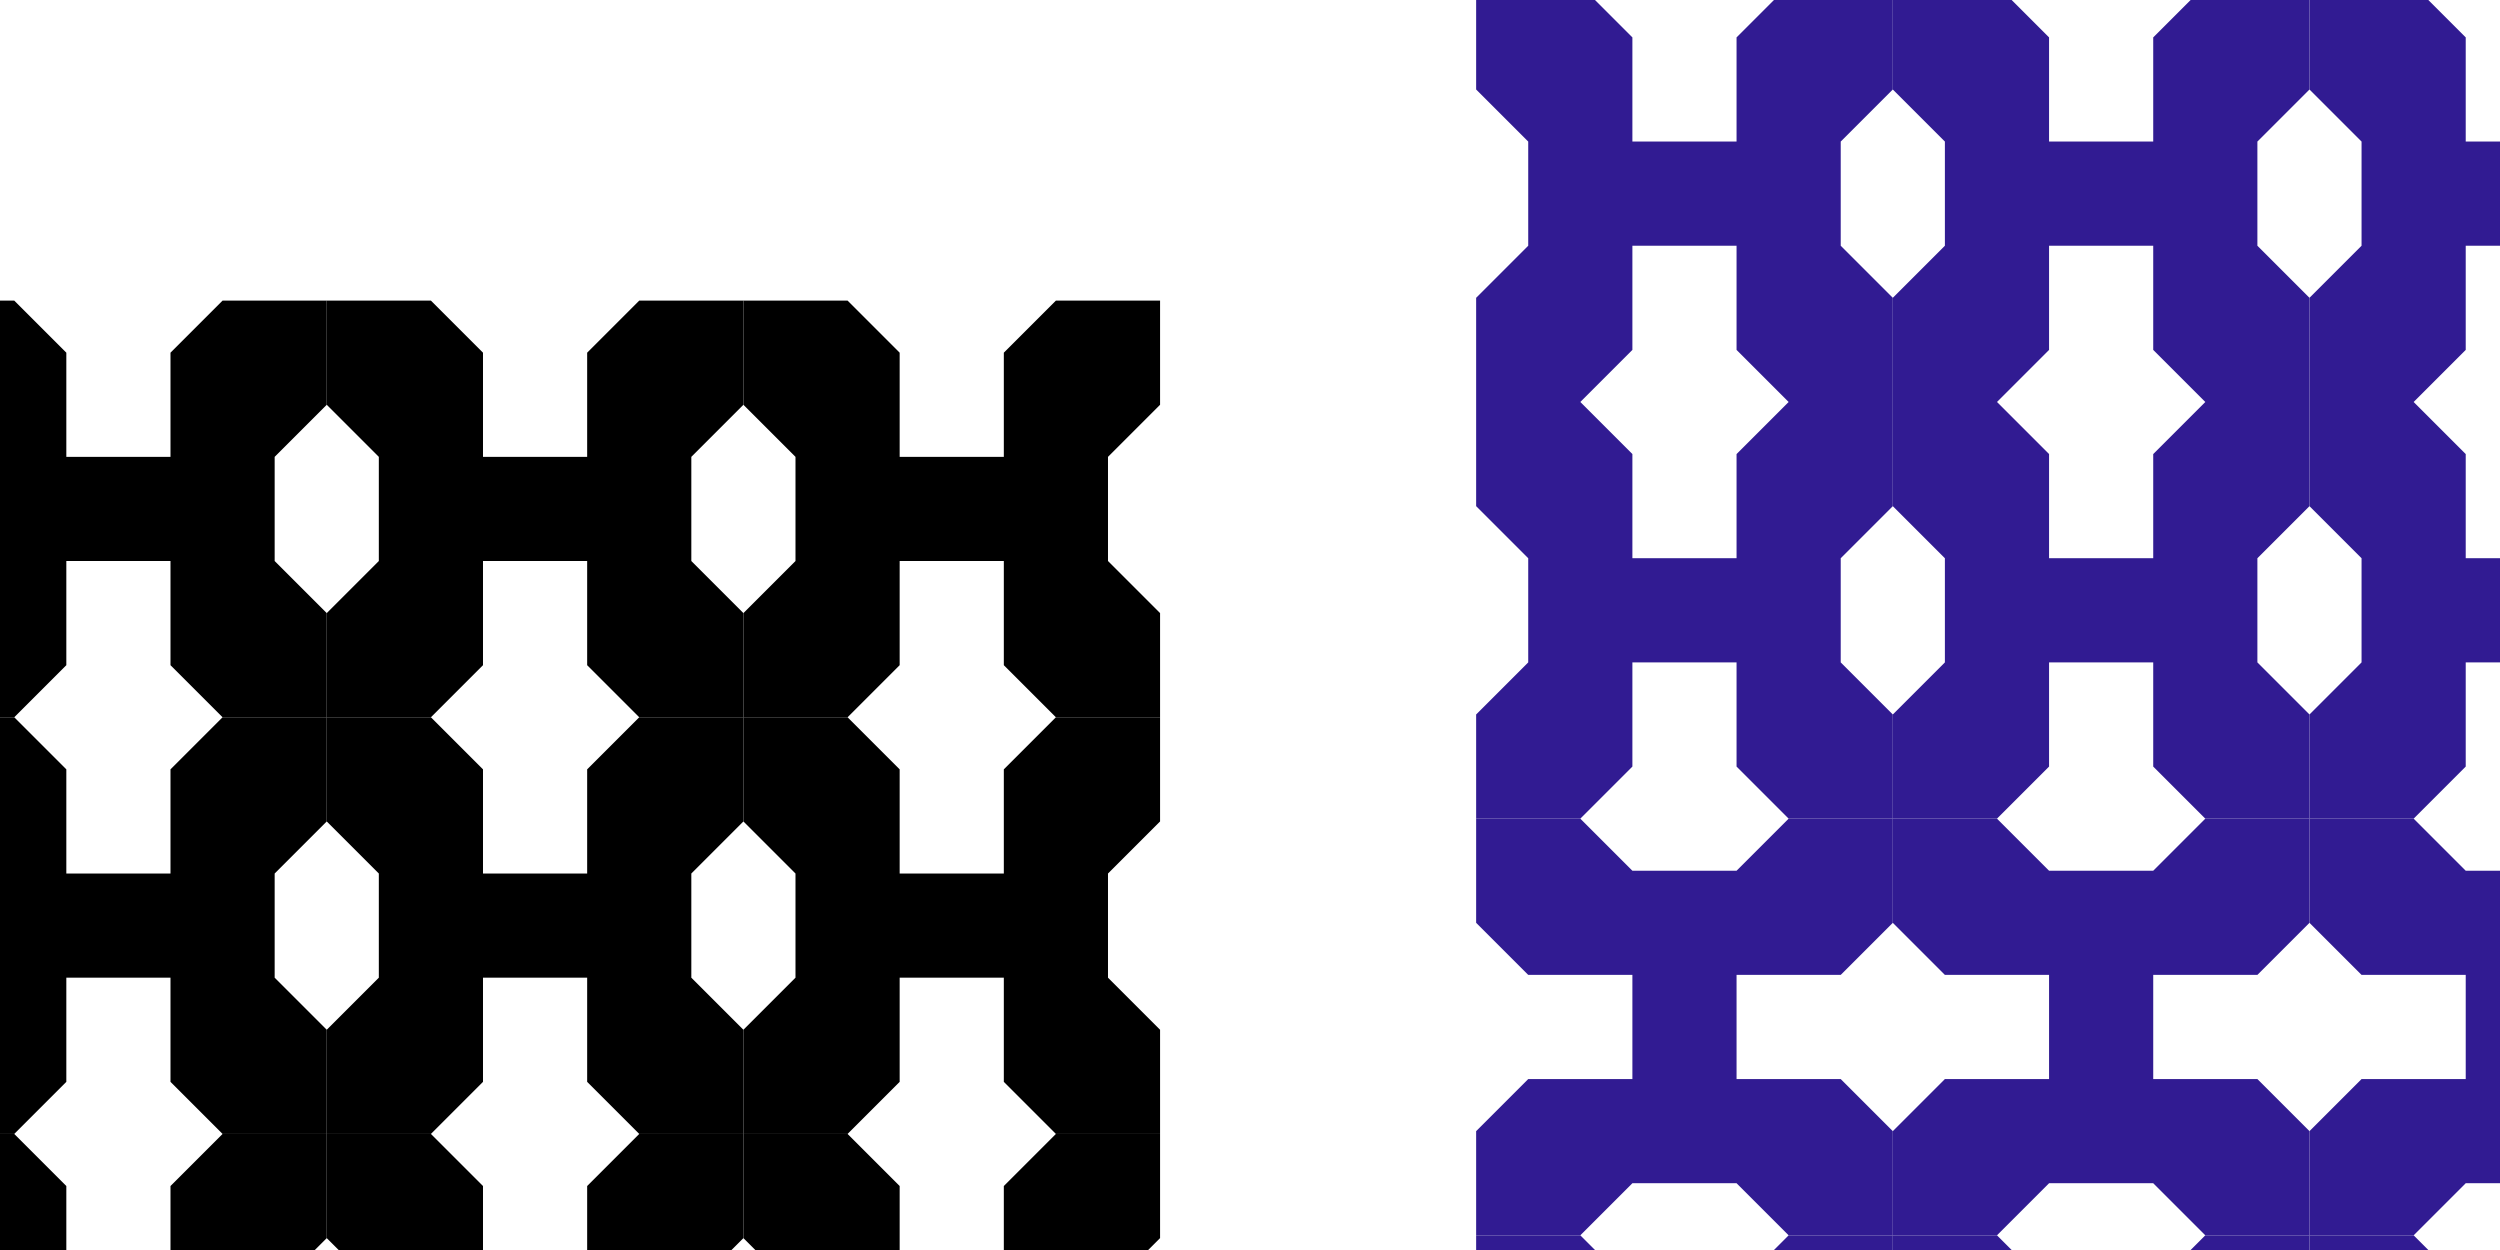 <svg xmlns="http://www.w3.org/2000/svg" xmlns:svg="http://www.w3.org/2000/svg" id="svg2" width="480" height="240" version="1.1" viewBox="0 0 480 240"><g id="g4567" transform="translate(-355.032,-342.873)" style="fill:#000"><path id="rect3902-6" d="m 257.767,400.589 0,20 10,10 0,20 -10,10 0,20 20,0 10,-10 0,-20 10,0 10,0 0,20 10,10 20,0 0,-20 -10,-10 0,-20 10,-10 0,-20 -20,0 -10,10 0,20 -10,0 -10,0 0,-20 -10,-10 z" style="fill:#000;fill-opacity:1;stroke:none"/><path id="rect3902-6-9" d="m 337.767,400.589 0,20 10,10 0,20 -10,10 0,20 20,0 10,-10 0,-20 10,0 10,0 0,20 10,10 20,0 0,-20 -10,-10 0,-20 10,-10 0,-20 -20,0 -10,10 0,20 -10,0 -10,0 0,-20 -10,-10 z" style="fill:#000;fill-opacity:1;stroke:none"/><path id="rect3902-6-4" d="m 257.767,480.589 0,20 10,10 0,20 -10,10 0,20 20,0 10,-10 0,-20 10,0 10,0 0,20 10,10 20,0 0,-20 -10,-10 0,-20 10,-10 0,-20 -20,0 -10,10 0,20 -10,0 -10,0 0,-20 -10,-10 z" style="fill:#000;fill-opacity:1;stroke:none"/><path id="rect3902-6-9-1" d="m 337.767,480.589 0,20 10,10 0,20 -10,10 0,20 20,0 10,-10 0,-20 10,0 10,0 0,20 10,10 20,0 0,-20 -10,-10 0,-20 10,-10 0,-20 -20,0 -10,10 0,20 -10,0 -10,0 0,-20 -10,-10 z" style="fill:#000;fill-opacity:1;stroke:none"/><path id="rect3902-6-2" d="m 417.767,400.589 0,20 10,10 0,20 -10,10 0,20 20,0 10,-10 0,-20 10,0 10,0 0,20 10,10 20,0 0,-20 -10,-10 0,-20 10,-10 0,-20 -20,0 -10,10 0,20 -10,0 -10,0 0,-20 -10,-10 z" style="fill:#000;fill-opacity:1;stroke:none"/><path id="rect3902-6-9-8" d="m 497.767,400.589 0,20 10,10 0,20 -10,10 0,20 20,0 10,-10 0,-20 10,0 10,0 0,20 10,10 20,0 0,-20 -10,-10 0,-20 10,-10 0,-20 -20,0 -10,10 0,20 -10,0 -10,0 0,-20 -10,-10 z" style="fill:#000;fill-opacity:1;stroke:none"/><path id="rect3902-6-4-9" d="m 417.767,480.589 0,20 10,10 0,20 -10,10 0,20 20,0 10,-10 0,-20 10,0 10,0 0,20 10,10 20,0 0,-20 -10,-10 0,-20 10,-10 0,-20 -20,0 -10,10 0,20 -10,0 -10,0 0,-20 -10,-10 z" style="fill:#000;fill-opacity:1;stroke:none"/><path id="rect3902-6-9-1-2" d="m 497.767,480.589 0,20 10,10 0,20 -10,10 0,20 20,0 10,-10 0,-20 10,0 10,0 0,20 10,10 20,0 0,-20 -10,-10 0,-20 10,-10 0,-20 -20,0 -10,10 0,20 -10,0 -10,0 0,-20 -10,-10 z" style="fill:#000;fill-opacity:1;stroke:none"/></g><g id="g4567-7" transform="translate(-355.032,-182.873)" style="fill:#000"><path id="rect3902-6-6" d="m 257.767,400.589 0,20 10,10 0,20 -10,10 0,20 20,0 10,-10 0,-20 10,0 10,0 0,20 10,10 20,0 0,-20 -10,-10 0,-20 10,-10 0,-20 -20,0 -10,10 0,20 -10,0 -10,0 0,-20 -10,-10 z" style="fill:#000;fill-opacity:1;stroke:none"/><path id="rect3902-6-9-88" d="m 337.767,400.589 0,20 10,10 0,20 -10,10 0,20 20,0 10,-10 0,-20 10,0 10,0 0,20 10,10 20,0 0,-20 -10,-10 0,-20 10,-10 0,-20 -20,0 -10,10 0,20 -10,0 -10,0 0,-20 -10,-10 z" style="fill:#000;fill-opacity:1;stroke:none"/><path id="rect3902-6-4-2" d="m 257.767,480.589 0,20 10,10 0,20 -10,10 0,20 20,0 10,-10 0,-20 10,0 10,0 0,20 10,10 20,0 0,-20 -10,-10 0,-20 10,-10 0,-20 -20,0 -10,10 0,20 -10,0 -10,0 0,-20 -10,-10 z" style="fill:#000;fill-opacity:1;stroke:none"/><path id="rect3902-6-9-1-20" d="m 337.767,480.589 0,20 10,10 0,20 -10,10 0,20 20,0 10,-10 0,-20 10,0 10,0 0,20 10,10 20,0 0,-20 -10,-10 0,-20 10,-10 0,-20 -20,0 -10,10 0,20 -10,0 -10,0 0,-20 -10,-10 z" style="fill:#000;fill-opacity:1;stroke:none"/><path id="rect3902-6-2-3" d="m 417.767,400.589 0,20 10,10 0,20 -10,10 0,20 20,0 10,-10 0,-20 10,0 10,0 0,20 10,10 20,0 0,-20 -10,-10 0,-20 10,-10 0,-20 -20,0 -10,10 0,20 -10,0 -10,0 0,-20 -10,-10 z" style="fill:#000;fill-opacity:1;stroke:none"/><path id="rect3902-6-9-8-1" d="m 497.767,400.589 0,20 10,10 0,20 -10,10 0,20 20,0 10,-10 0,-20 10,0 10,0 0,20 10,10 20,0 0,-20 -10,-10 0,-20 10,-10 0,-20 -20,0 -10,10 0,20 -10,0 -10,0 0,-20 -10,-10 z" style="fill:#000;fill-opacity:1;stroke:none"/><path id="rect3902-6-4-9-2" d="m 417.767,480.589 0,20 10,10 0,20 -10,10 0,20 20,0 10,-10 0,-20 10,0 10,0 0,20 10,10 20,0 0,-20 -10,-10 0,-20 10,-10 0,-20 -20,0 -10,10 0,20 -10,0 -10,0 0,-20 -10,-10 z" style="fill:#000;fill-opacity:1;stroke:none"/><path id="rect3902-6-9-1-2-2" d="m 497.767,480.589 0,20 10,10 0,20 -10,10 0,20 20,0 10,-10 0,-20 10,0 10,0 0,20 10,10 20,0 0,-20 -10,-10 0,-20 10,-10 0,-20 -20,0 -10,10 0,20 -10,0 -10,0 0,-20 -10,-10 z" style="fill:#000;fill-opacity:1;stroke:none"/></g><g id="g4799" transform="translate(-355.032,-342.873)"><path id="rect3902-6-28" d="m 638.451,20.053 0,20 10,10 0,20 -10,10 0,20 20,0 10,-10 0,-20 10,0 10,0 0,20 10,10 20,0 0,-20 -10,-10 0,-20 10,-10 0,-20 -20,0 -10,10 0,20 -10,0 -10,0 0,-20 -10,-10 z" style="fill:#311b92;fill-opacity:1;stroke:none"/><path id="rect3902-6-28-9" d="m 638.451,180.053 20,1e-5 10,-10 20,0 10,10 20,-1e-5 10e-6,-20 -10,-10 -20,0 0,-10 0,-10 20,0 10,-10 -10e-6,-20 -20,-1e-5 -10,10 -20,0 -10,-10 -20,1e-5 -10e-6,20 10,10 20,0 0,10 0,10 -20,0 -10,10 z" style="fill:#311b92;fill-opacity:1;stroke:none"/><path id="rect3902-6-28-90" d="m 638.451,180.053 0,20 10,10 0,20 -10,10 0,20 20,0 10,-10 0,-20 10,0 10,0 0,20 10,10 20,0 0,-20 -10,-10 0,-20 10,-10 0,-20 -20,0 -10,10 0,20 -10,0 -10,0 0,-20 -10,-10 z" style="fill:#311b92;fill-opacity:1;stroke:none"/><path id="rect3902-6-28-9-2" d="m 638.451,340.053 20,10e-6 10,-10 20,0 10,10 20,-10e-6 10e-6,-20 -10,-10 -20,0 0,-10 0,-10 20,0 10,-10 -10e-6,-20 -20,-10e-6 -10,10 -20,0 -10,-10 -20,10e-6 -10e-6,20 10,10 20,0 0,10 0,10 -20,0 -10,10 z" style="fill:#311b92;fill-opacity:1;stroke:none"/><path id="rect3902-6-28-2" d="m 718.451,20.053 0,20 10,10 0,20 -10,10 0,20 20,0 10,-10 0,-20 10,0 10,0 0,20 10,10 20,0 0,-20 -10,-10 0,-20 10,-10 0,-20 -20,0 -10,10 0,20 -10,0 -10,0 0,-20 -10,-10 z" style="fill:#311b92;fill-opacity:1;stroke:none"/><path id="rect3902-6-28-9-0" d="m 718.451,180.053 20,1e-5 10,-10 20,0 10,10 20,-1e-5 10e-6,-20 -10,-10 -20,0 0,-10 0,-10 20,0 10,-10 -10e-6,-20 -20,-1e-5 -10,10 -20,0 -10,-10 -20,1e-5 -10e-6,20 10,10 20,0 0,10 0,10 -20,0 -10,10 z" style="fill:#311b92;fill-opacity:1;stroke:none"/><path id="rect3902-6-28-90-4" d="m 718.451,180.053 0,20 10,10 0,20 -10,10 0,20 20,0 10,-10 0,-20 10,0 10,0 0,20 10,10 20,0 0,-20 -10,-10 0,-20 10,-10 0,-20 -20,0 -10,10 0,20 -10,0 -10,0 0,-20 -10,-10 z" style="fill:#311b92;fill-opacity:1;stroke:none"/><path id="rect3902-6-28-9-2-3" d="m 718.451,340.053 20,10e-6 10,-10 20,0 10,10 20,-10e-6 10e-6,-20 -10,-10 -20,0 0,-10 0,-10 20,0 10,-10 -10e-6,-20 -20,-10e-6 -10,10 -20,0 -10,-10 -20,10e-6 -10e-6,20 10,10 20,0 0,10 0,10 -20,0 -10,10 z" style="fill:#311b92;fill-opacity:1;stroke:none"/><path id="rect3902-6-28-22" d="m 798.451,20.053 0,20 10,10 0,20 -10,10 0,20 20,0 10,-10 0,-20 10,0 10,0 0,20 10,10 20,0 0,-20 -10,-10 0,-20 10,-10 0,-20 -20,0 -10,10 0,20 -10,0 -10,0 0,-20 -10,-10 z" style="fill:#311b92;fill-opacity:1;stroke:none"/><path id="rect3902-6-28-9-1" d="m 798.451,180.053 20,1e-5 10,-10 20,0 10,10 20,-1e-5 10e-6,-20 -10,-10 -20,0 0,-10 0,-10 20,0 10,-10 -10e-6,-20 -20,-1e-5 -10,10 -20,0 -10,-10 -20,1e-5 -10e-6,20 10,10 20,0 0,10 0,10 -20,0 -10,10 z" style="fill:#311b92;fill-opacity:1;stroke:none"/><path id="rect3902-6-28-90-2" d="m 798.451,180.053 0,20 10,10 0,20 -10,10 0,20 20,0 10,-10 0,-20 10,0 10,0 0,20 10,10 20,0 0,-20 -10,-10 0,-20 10,-10 0,-20 -20,0 -10,10 0,20 -10,0 -10,0 0,-20 -10,-10 z" style="fill:#311b92;fill-opacity:1;stroke:none"/><path id="rect3902-6-28-9-2-1" d="m 798.451,340.053 20,1e-5 10,-10 20,0 10,10 20,-1e-5 10e-6,-20 -10,-10 -20,0 0,-10 0,-10 20,0 10,-10 -10e-6,-20 -20,-1e-5 -10,10 -20,0 -10,-10 -20,1e-5 -10e-6,20 10,10 20,0 0,10 0,10 -20,0 -10,10 z" style="fill:#311b92;fill-opacity:1;stroke:none"/><path id="rect3902-6-28-2-1" d="m 878.451,20.053 0,20 10,10 0,20 -10,10 0,20 20,0 10,-10 0,-20 10,0 10,0 0,20 10,10 20,0 0,-20 -10,-10 0,-20 10,-10 0,-20 -20,0 -10,10 0,20 -10,0 -10,0 0,-20 -10,-10 z" style="fill:#311b92;fill-opacity:1;stroke:none"/><path id="rect3902-6-28-9-0-0" d="m 878.451,180.053 20,1e-5 10,-10 20,0 10,10 20,-1e-5 0,-20 -10,-10 -20,0 0,-10 0,-10 20,0 10,-10 0,-20 -20,-1e-5 -10,10 -20,0 -10,-10 -20,1e-5 -10e-6,20 10,10 20,0 0,10 0,10 -20,0 -10,10 z" style="fill:#311b92;fill-opacity:1;stroke:none"/><path id="rect3902-6-28-90-4-3" d="m 878.451,180.053 0,20 10,10 0,20 -10,10 0,20 20,0 10,-10 0,-20 10,0 10,0 0,20 10,10 20,0 0,-20 -10,-10 0,-20 10,-10 0,-20 -20,0 -10,10 0,20 -10,0 -10,0 0,-20 -10,-10 z" style="fill:#311b92;fill-opacity:1;stroke:none"/><path id="rect3902-6-28-9-2-3-0" d="m 878.451,340.053 20,1e-5 10,-10 20,0 10,10 20,-1e-5 0,-20 -10,-10 -20,0 0,-10 0,-10 20,0 10,-10 0,-20 -20,-1e-5 -10,10 -20,0 -10,-10 -20,1e-5 -10e-6,20 10,10 20,0 0,10 0,10 -20,0 -10,10 z" style="fill:#311b92;fill-opacity:1;stroke:none"/><path id="rect3902-6-28-1" d="m 638.451,340.053 0,20 10,10 0,20 -10,10 0,20 20,0 10,-10 0,-20 10,0 10,0 0,20 10,10 20,0 0,-20 -10,-10 0,-20 10,-10 0,-20 -20,0 -10,10 0,20 -10,0 -10,0 0,-20 -10,-10 z" style="fill:#311b92;fill-opacity:1;stroke:none"/><path id="rect3902-6-28-2-15" d="m 718.451,340.053 0,20 10,10 0,20 -10,10 0,20 20,0 10,-10 0,-20 10,0 10,0 0,20 10,10 20,0 0,-20 -10,-10 0,-20 10,-10 0,-20 -20,0 -10,10 0,20 -10,0 -10,0 0,-20 -10,-10 z" style="fill:#311b92;fill-opacity:1;stroke:none"/><path id="rect3902-6-28-22-0" d="m 798.451,340.053 0,20 10,10 0,20 -10,10 0,20 20,0 10,-10 0,-20 10,0 10,0 0,20 10,10 20,0 0,-20 -10,-10 0,-20 10,-10 0,-20 -20,0 -10,10 0,20 -10,0 -10,0 0,-20 -10,-10 z" style="fill:#311b92;fill-opacity:1;stroke:none"/><path id="rect3902-6-28-2-1-9" d="m 878.451,340.053 0,20 10,10 0,20 -10,10 0,20 20,0 10,-10 0,-20 10,0 10,0 0,20 10,10 20,0 0,-20 -10,-10 0,-20 10,-10 0,-20 -20,0 -10,10 0,20 -10,0 -10,0 0,-20 -10,-10 z" style="fill:#311b92;fill-opacity:1;stroke:none"/></g><g id="g4799-1" transform="translate(-355.032,57.127)"><path id="rect3902-6-28-904" d="m 638.451,20.053 0,20 10,10 0,20 -10,10 0,20 20,0 10,-10 0,-20 10,0 10,0 0,20 10,10 20,0 0,-20 -10,-10 0,-20 10,-10 0,-20 -20,0 -10,10 0,20 -10,0 -10,0 0,-20 -10,-10 z" style="fill:#311b92;fill-opacity:1;stroke:none"/><path id="rect3902-6-28-9-3" d="m 638.451,180.053 20,1e-5 10,-10 20,0 10,10 20,-1e-5 10e-6,-20 -10,-10 -20,0 0,-10 0,-10 20,0 10,-10 -10e-6,-20 -20,-1e-5 -10,10 -20,0 -10,-10 -20,1e-5 -10e-6,20 10,10 20,0 0,10 0,10 -20,0 -10,10 z" style="fill:#311b92;fill-opacity:1;stroke:none"/><path id="rect3902-6-28-90-5" d="m 638.451,180.053 0,20 10,10 0,20 -10,10 0,20 20,0 10,-10 0,-20 10,0 10,0 0,20 10,10 20,0 0,-20 -10,-10 0,-20 10,-10 0,-20 -20,0 -10,10 0,20 -10,0 -10,0 0,-20 -10,-10 z" style="fill:#311b92;fill-opacity:1;stroke:none"/><path id="rect3902-6-28-9-2-9" d="m 638.451,340.053 20,10e-6 10,-10 20,0 10,10 20,-10e-6 10e-6,-20 -10,-10 -20,0 0,-10 0,-10 20,0 10,-10 -10e-6,-20 -20,-10e-6 -10,10 -20,0 -10,-10 -20,10e-6 -10e-6,20 10,10 20,0 0,10 0,10 -20,0 -10,10 z" style="fill:#311b92;fill-opacity:1;stroke:none"/><path id="rect3902-6-28-2-2" d="m 718.451,20.053 0,20 10,10 0,20 -10,10 0,20 20,0 10,-10 0,-20 10,0 10,0 0,20 10,10 20,0 0,-20 -10,-10 0,-20 10,-10 0,-20 -20,0 -10,10 0,20 -10,0 -10,0 0,-20 -10,-10 z" style="fill:#311b92;fill-opacity:1;stroke:none"/><path id="rect3902-6-28-9-0-6" d="m 718.451,180.053 20,1e-5 10,-10 20,0 10,10 20,-1e-5 10e-6,-20 -10,-10 -20,0 0,-10 0,-10 20,0 10,-10 -10e-6,-20 -20,-1e-5 -10,10 -20,0 -10,-10 -20,1e-5 -10e-6,20 10,10 20,0 0,10 0,10 -20,0 -10,10 z" style="fill:#311b92;fill-opacity:1;stroke:none"/><path id="rect3902-6-28-90-4-9" d="m 718.451,180.053 0,20 10,10 0,20 -10,10 0,20 20,0 10,-10 0,-20 10,0 10,0 0,20 10,10 20,0 0,-20 -10,-10 0,-20 10,-10 0,-20 -20,0 -10,10 0,20 -10,0 -10,0 0,-20 -10,-10 z" style="fill:#311b92;fill-opacity:1;stroke:none"/><path id="rect3902-6-28-9-2-3-4" d="m 718.451,340.053 20,10e-6 10,-10 20,0 10,10 20,-10e-6 10e-6,-20 -10,-10 -20,0 0,-10 0,-10 20,0 10,-10 -10e-6,-20 -20,-10e-6 -10,10 -20,0 -10,-10 -20,10e-6 -10e-6,20 10,10 20,0 0,10 0,10 -20,0 -10,10 z" style="fill:#311b92;fill-opacity:1;stroke:none"/><path id="rect3902-6-28-22-8" d="m 798.451,20.053 0,20 10,10 0,20 -10,10 0,20 20,0 10,-10 0,-20 10,0 10,0 0,20 10,10 20,0 0,-20 -10,-10 0,-20 10,-10 0,-20 -20,0 -10,10 0,20 -10,0 -10,0 0,-20 -10,-10 z" style="fill:#311b92;fill-opacity:1;stroke:none"/><path id="rect3902-6-28-9-1-1" d="m 798.451,180.053 20,1e-5 10,-10 20,0 10,10 20,-1e-5 10e-6,-20 -10,-10 -20,0 0,-10 0,-10 20,0 10,-10 -10e-6,-20 -20,-1e-5 -10,10 -20,0 -10,-10 -20,1e-5 -10e-6,20 10,10 20,0 0,10 0,10 -20,0 -10,10 z" style="fill:#311b92;fill-opacity:1;stroke:none"/><path id="rect3902-6-28-90-2-9" d="m 798.451,180.053 0,20 10,10 0,20 -10,10 0,20 20,0 10,-10 0,-20 10,0 10,0 0,20 10,10 20,0 0,-20 -10,-10 0,-20 10,-10 0,-20 -20,0 -10,10 0,20 -10,0 -10,0 0,-20 -10,-10 z" style="fill:#311b92;fill-opacity:1;stroke:none"/><path id="rect3902-6-28-9-2-1-1" d="m 798.451,340.053 20,1e-5 10,-10 20,0 10,10 20,-1e-5 10e-6,-20 -10,-10 -20,0 0,-10 0,-10 20,0 10,-10 -10e-6,-20 -20,-1e-5 -10,10 -20,0 -10,-10 -20,1e-5 -10e-6,20 10,10 20,0 0,10 0,10 -20,0 -10,10 z" style="fill:#311b92;fill-opacity:1;stroke:none"/><path id="rect3902-6-28-2-1-6" d="m 878.451,20.053 0,20 10,10 0,20 -10,10 0,20 20,0 10,-10 0,-20 10,0 10,0 0,20 10,10 20,0 0,-20 -10,-10 0,-20 10,-10 0,-20 -20,0 -10,10 0,20 -10,0 -10,0 0,-20 -10,-10 z" style="fill:#311b92;fill-opacity:1;stroke:none"/><path id="rect3902-6-28-9-0-0-3" d="m 878.451,180.053 20,1e-5 10,-10 20,0 10,10 20,-1e-5 0,-20 -10,-10 -20,0 0,-10 0,-10 20,0 10,-10 0,-20 -20,-1e-5 -10,10 -20,0 -10,-10 -20,1e-5 -10e-6,20 10,10 20,0 0,10 0,10 -20,0 -10,10 z" style="fill:#311b92;fill-opacity:1;stroke:none"/><path id="rect3902-6-28-90-4-3-4" d="m 878.451,180.053 0,20 10,10 0,20 -10,10 0,20 20,0 10,-10 0,-20 10,0 10,0 0,20 10,10 20,0 0,-20 -10,-10 0,-20 10,-10 0,-20 -20,0 -10,10 0,20 -10,0 -10,0 0,-20 -10,-10 z" style="fill:#311b92;fill-opacity:1;stroke:none"/><path id="rect3902-6-28-9-2-3-0-8" d="m 878.451,340.053 20,1e-5 10,-10 20,0 10,10 20,-1e-5 0,-20 -10,-10 -20,0 0,-10 0,-10 20,0 10,-10 0,-20 -20,-1e-5 -10,10 -20,0 -10,-10 -20,1e-5 -10e-6,20 10,10 20,0 0,10 0,10 -20,0 -10,10 z" style="fill:#311b92;fill-opacity:1;stroke:none"/><path id="rect3902-6-28-1-4" d="m 638.451,340.053 0,20 10,10 0,20 -10,10 0,20 20,0 10,-10 0,-20 10,0 10,0 0,20 10,10 20,0 0,-20 -10,-10 0,-20 10,-10 0,-20 -20,0 -10,10 0,20 -10,0 -10,0 0,-20 -10,-10 z" style="fill:#311b92;fill-opacity:1;stroke:none"/><path id="rect3902-6-28-2-15-5" d="m 718.451,340.053 0,20 10,10 0,20 -10,10 0,20 20,0 10,-10 0,-20 10,0 10,0 0,20 10,10 20,0 0,-20 -10,-10 0,-20 10,-10 0,-20 -20,0 -10,10 0,20 -10,0 -10,0 0,-20 -10,-10 z" style="fill:#311b92;fill-opacity:1;stroke:none"/><path id="rect3902-6-28-22-0-8" d="m 798.451,340.053 0,20 10,10 0,20 -10,10 0,20 20,0 10,-10 0,-20 10,0 10,0 0,20 10,10 20,0 0,-20 -10,-10 0,-20 10,-10 0,-20 -20,0 -10,10 0,20 -10,0 -10,0 0,-20 -10,-10 z" style="fill:#311b92;fill-opacity:1;stroke:none"/><path id="rect3902-6-28-2-1-9-0" d="m 878.451,340.053 0,20 10,10 0,20 -10,10 0,20 20,0 10,-10 0,-20 10,0 10,0 0,20 10,10 20,0 0,-20 -10,-10 0,-20 10,-10 0,-20 -20,0 -10,10 0,20 -10,0 -10,0 0,-20 -10,-10 z" style="fill:#311b92;fill-opacity:1;stroke:none"/></g></svg>